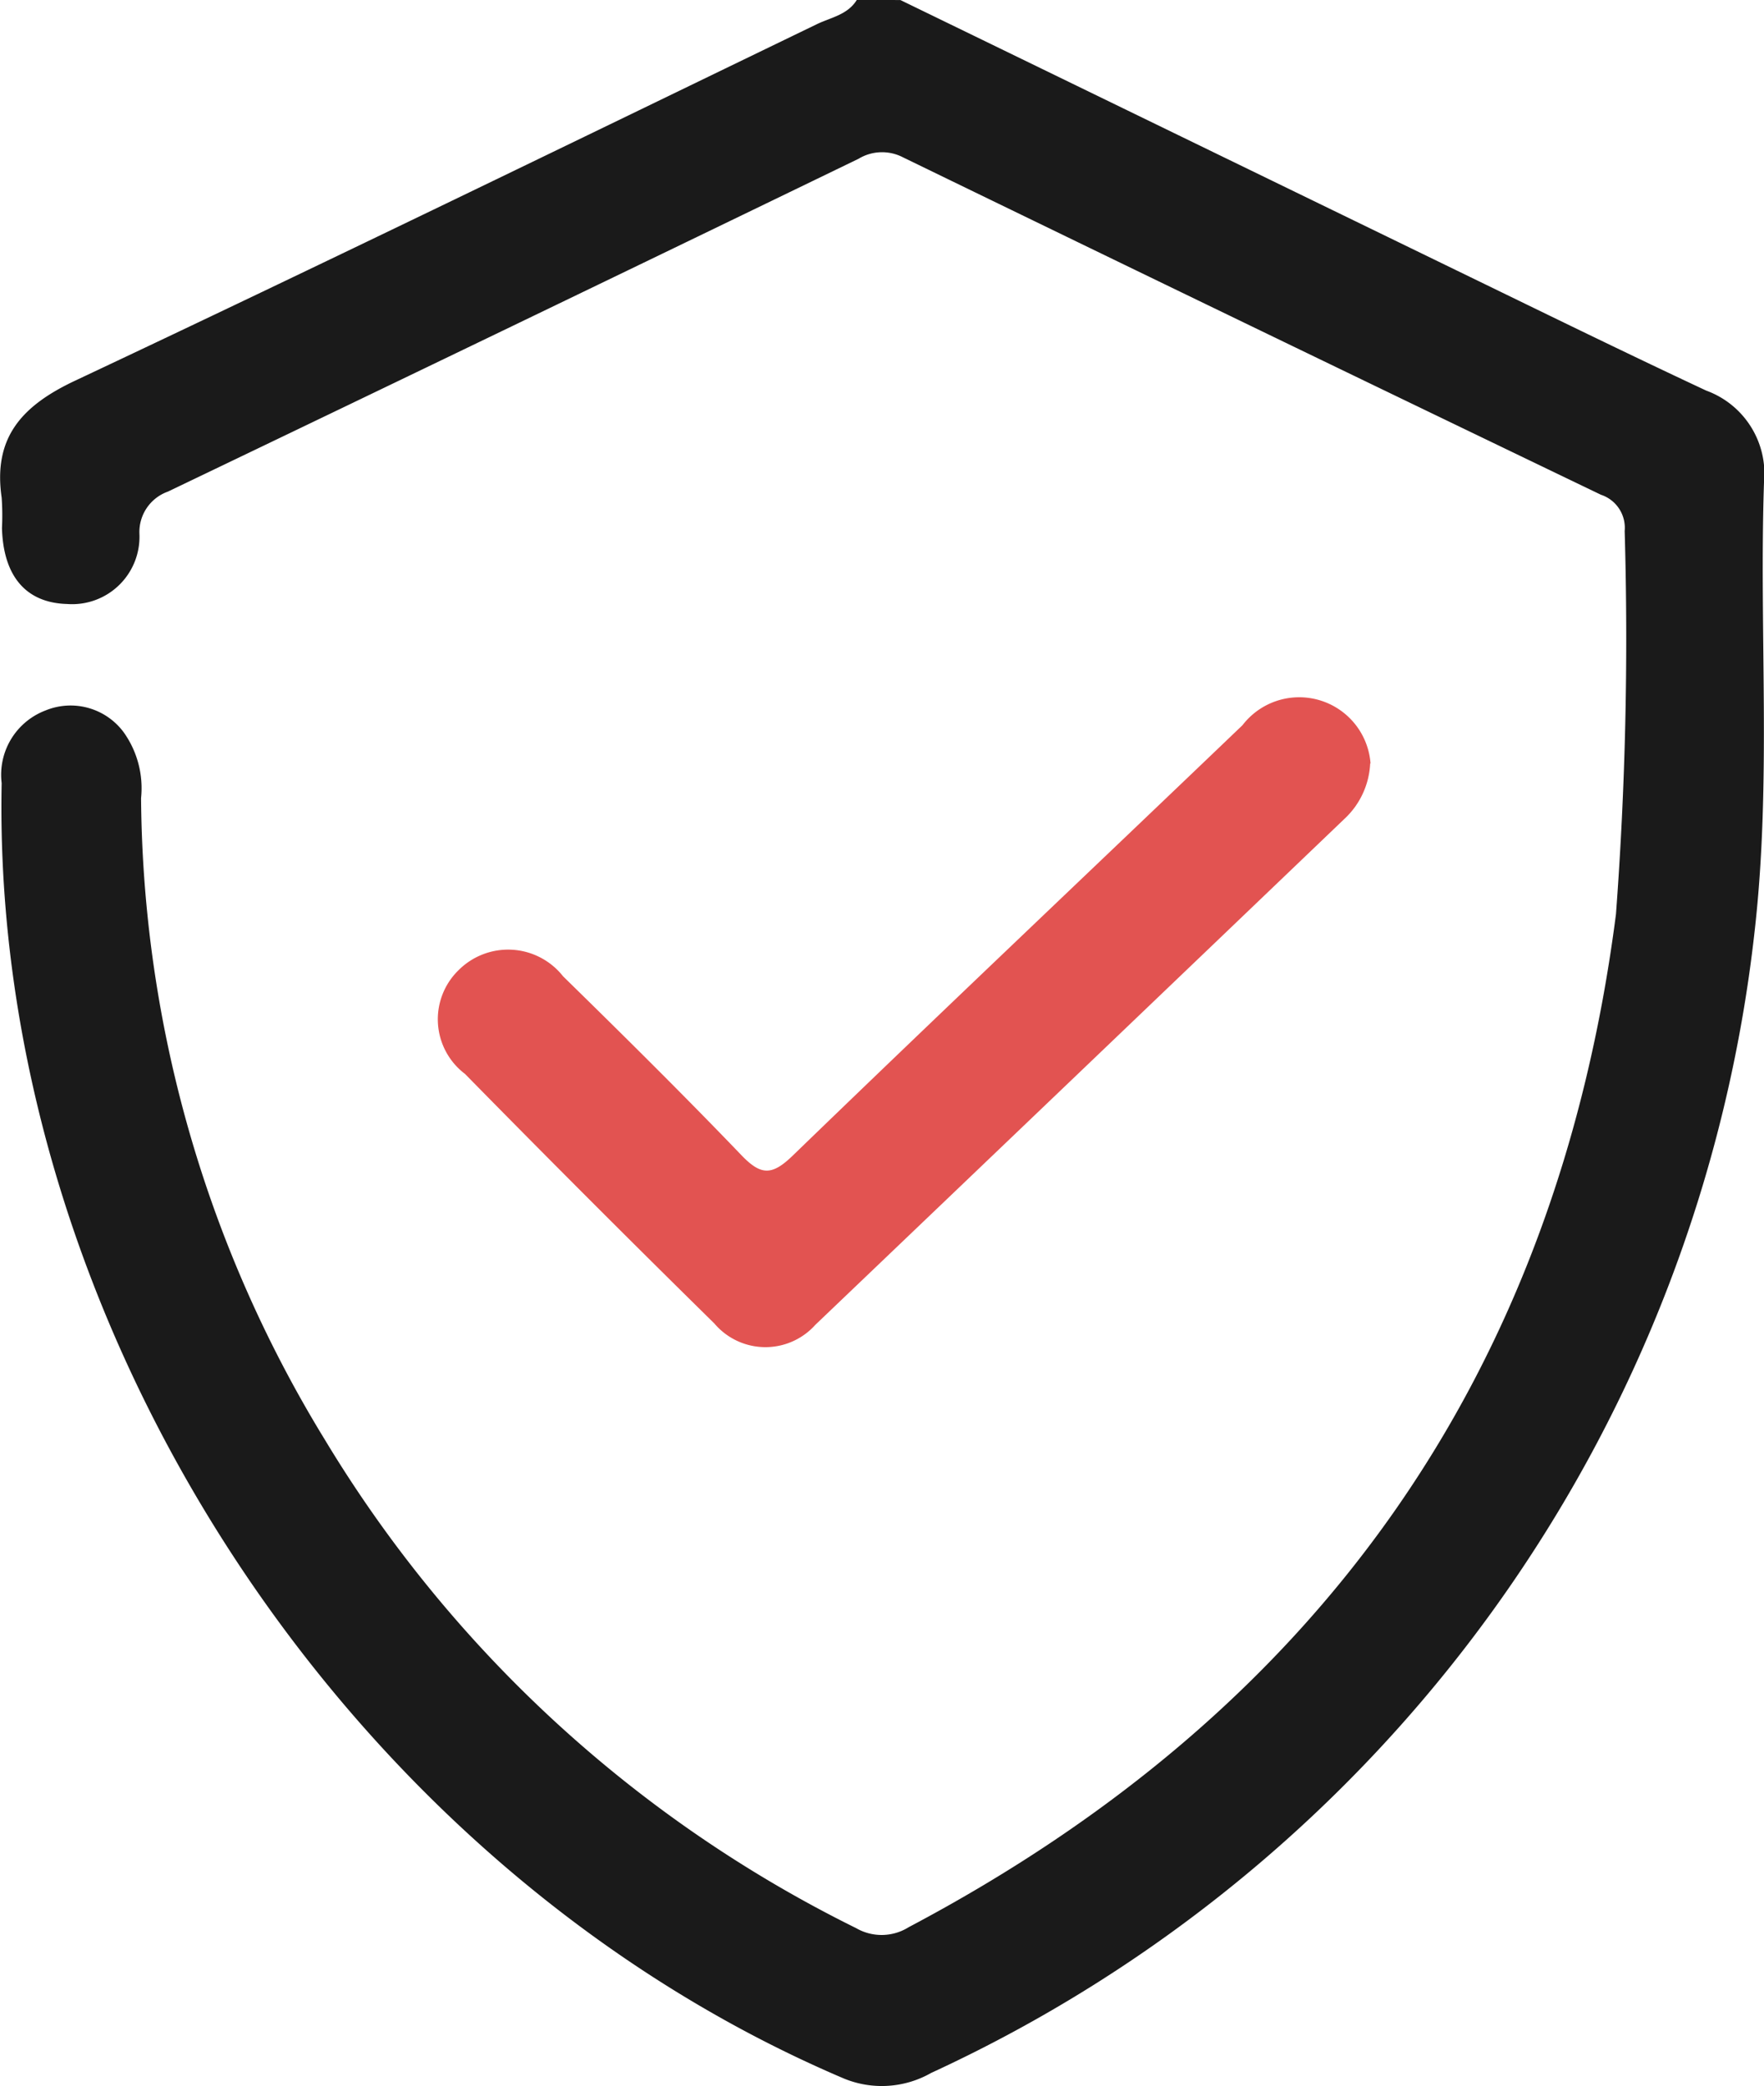 <svg
  id="Group_427"
  data-name="Group 427"
  xmlns="http://www.w3.org/2000/svg"
  width="40.565"
  height="47.965"
  viewBox="0 0 40.565 47.965"
>
  <path
    id="Path_1218"
    data-name="Path 1218"
    d="M4061,9129.953q6.377,3.1,12.755,6.2c1.922.933,3.84,1.875,5.775,2.78a2.036,2.036,0,0,1,1.329,2.113c-.114,3.436.175,6.881-.215,10.312a32.9,32.9,0,0,1-18.936,26.257,2.29,2.29,0,0,1-2.008.129c-11.487-4.888-19.616-17.388-19.368-29.786a1.581,1.581,0,0,1,1.006-1.669,1.519,1.519,0,0,1,1.8.5,2.215,2.215,0,0,1,.4,1.514,28.619,28.619,0,0,0,4.22,14.742,29.522,29.522,0,0,0,12.223,11.241,1.171,1.171,0,0,0,1.208-.021c9.418-4.977,14.905-12.7,16.266-23.295a85.066,85.066,0,0,0,.2-8.808.8.8,0,0,0-.546-.834q-8.032-3.863-16.049-7.758a1.045,1.045,0,0,0-1.023.033q-7.932,3.842-15.88,7.652a.987.987,0,0,0-.657.97,1.549,1.549,0,0,1-1.661,1.615c-.946-.026-1.468-.635-1.5-1.746a5.837,5.837,0,0,0-.007-.7c-.2-1.379.462-2.11,1.683-2.686,5.709-2.688,11.382-5.452,17.064-8.2.321-.155.708-.215.919-.559Z"
    transform="translate(-4040.294 -9129.952)"
    fill="#1a1a1a"
  />
  <path
    id="Path_1219"
    data-name="Path 1219"
    d="M4072.794,9149.083a1.86,1.86,0,0,1-.6,1.283q-6.077,5.818-12.16,11.627a1.54,1.54,0,0,1-2.322-.032q-2.892-2.843-5.734-5.738a1.575,1.575,0,0,1-.145-2.388,1.609,1.609,0,0,1,2.4.143c1.383,1.354,2.76,2.716,4.1,4.112.447.466.7.478,1.179.014,3.43-3.319,6.9-6.6,10.346-9.9a1.645,1.645,0,0,1,2.944.881Z"
    transform="translate(-4041.285 -9131.53)"
    fill="#e25351"
  />
</svg>
